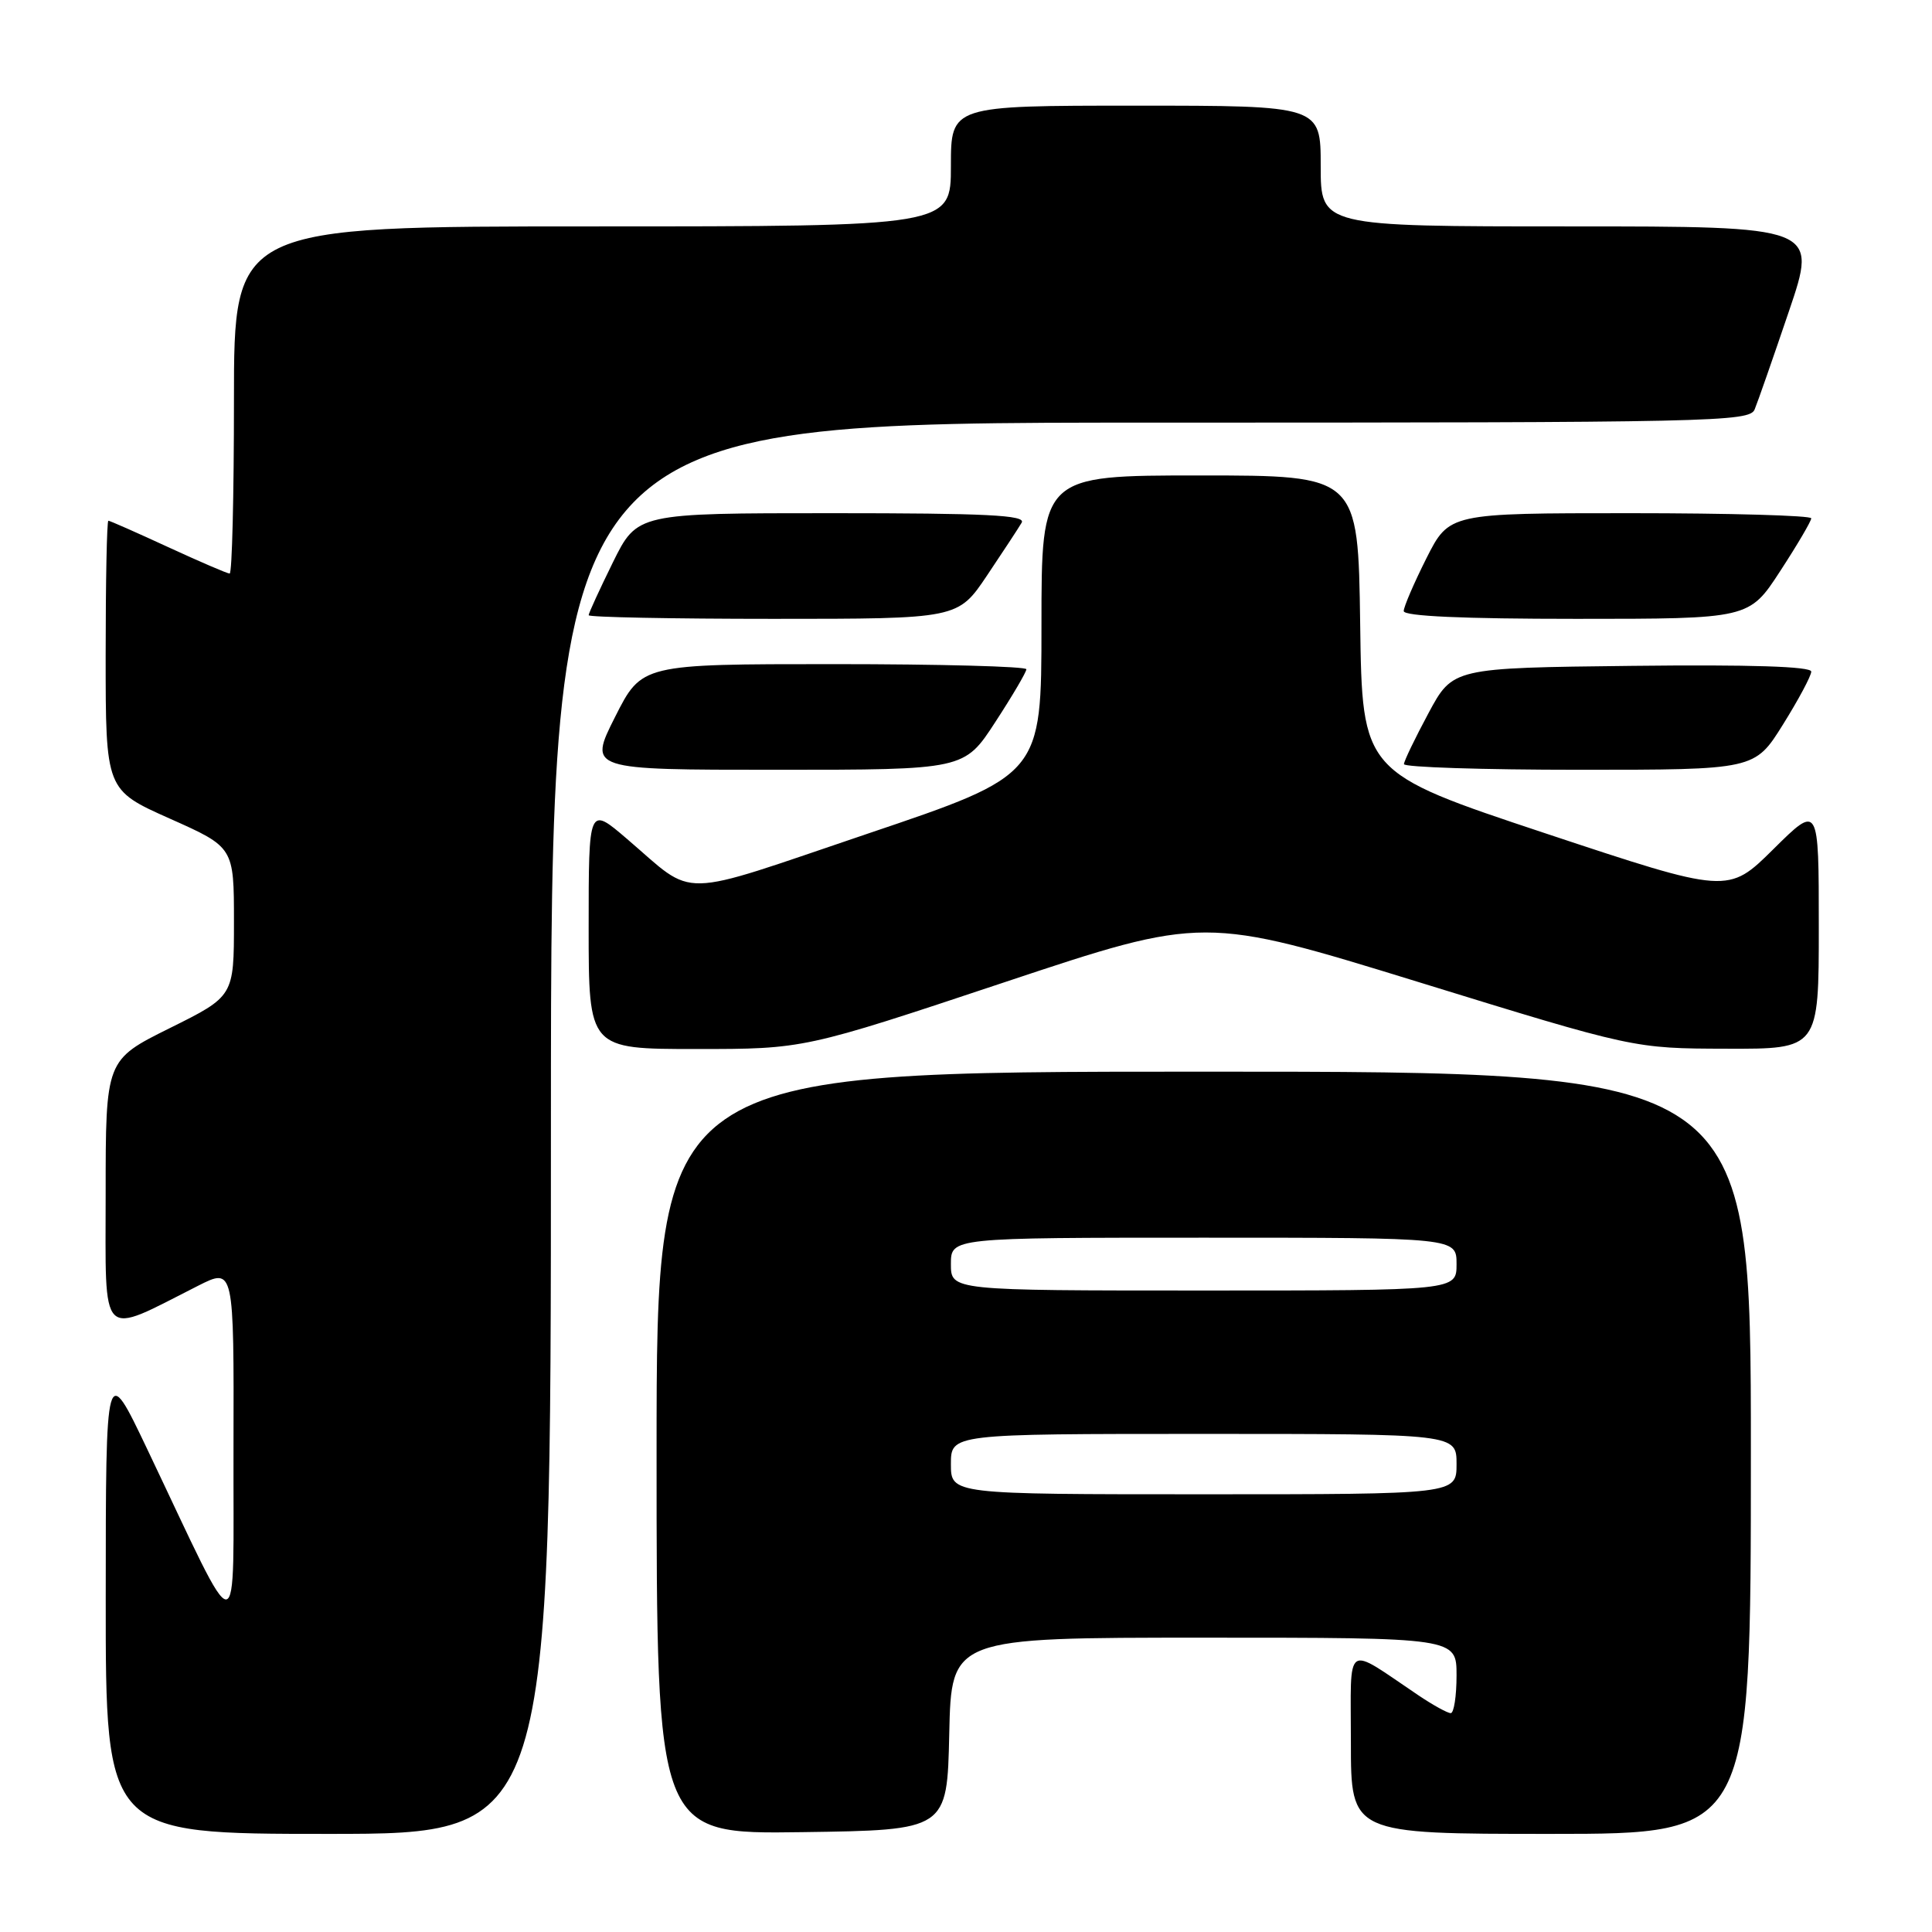 <?xml version="1.0" encoding="UTF-8" standalone="no"?>
<!DOCTYPE svg PUBLIC "-//W3C//DTD SVG 1.1//EN" "http://www.w3.org/Graphics/SVG/1.1/DTD/svg11.dtd" >
<svg xmlns="http://www.w3.org/2000/svg" xmlns:xlink="http://www.w3.org/1999/xlink" version="1.1" viewBox="0 0 256 256">
 <g >
 <path fill="currentColor"
d=" M 73.00 149.50 C 73.00 56.00 73.00 56.00 152.39 56.00 C 227.07 56.00 231.83 55.90 232.50 54.25 C 232.90 53.29 234.94 47.44 237.04 41.25 C 240.86 30.00 240.86 30.00 207.93 30.00 C 175.00 30.00 175.00 30.00 175.00 22.00 C 175.00 14.00 175.00 14.00 150.50 14.00 C 126.00 14.00 126.00 14.00 126.00 22.00 C 126.00 30.00 126.00 30.00 78.50 30.00 C 31.00 30.00 31.00 30.00 31.00 53.00 C 31.00 65.65 30.75 76.00 30.43 76.00 C 30.12 76.00 26.46 74.42 22.29 72.50 C 18.13 70.58 14.56 69.00 14.36 69.00 C 14.16 69.00 14.00 77.03 14.00 86.84 C 14.00 104.68 14.00 104.68 22.50 108.47 C 31.00 112.26 31.00 112.26 31.00 122.14 C 31.00 132.01 31.00 132.01 22.50 136.23 C 14.00 140.45 14.00 140.45 14.00 158.17 C 14.00 178.01 13.04 177.05 26.25 170.37 C 31.00 167.97 31.00 167.97 30.94 191.73 C 30.87 218.64 32.18 218.61 19.50 192.00 C 14.02 180.50 14.02 180.50 14.01 211.75 C 14.00 243.00 14.00 243.00 43.50 243.00 C 73.00 243.00 73.00 243.00 73.00 149.50 Z  M 125.78 229.75 C 126.06 217.00 126.06 217.00 159.53 217.00 C 193.00 217.00 193.00 217.00 193.00 222.00 C 193.00 224.75 192.65 227.00 192.23 227.00 C 191.81 227.00 189.90 225.95 187.98 224.66 C 178.03 217.97 179.00 217.30 179.00 230.88 C 179.00 243.00 179.00 243.00 205.50 243.00 C 232.00 243.00 232.00 243.00 232.00 192.50 C 232.00 142.00 232.00 142.00 159.50 142.00 C 87.00 142.00 87.00 142.00 87.00 192.52 C 87.00 243.04 87.00 243.04 106.25 242.77 C 125.50 242.50 125.50 242.50 125.78 229.75 Z  M 133.02 130.18 C 159.50 121.36 159.50 121.36 188.00 130.14 C 216.50 138.93 216.50 138.93 228.75 138.96 C 241.00 139.00 241.00 139.00 241.00 122.78 C 241.00 106.56 241.00 106.56 234.99 112.51 C 228.98 118.46 228.98 118.46 204.74 110.41 C 180.50 102.35 180.50 102.35 180.23 82.67 C 179.96 63.00 179.96 63.00 158.98 63.00 C 138.00 63.00 138.00 63.00 138.00 82.84 C 138.00 102.69 138.00 102.69 114.99 110.46 C 89.25 119.16 92.36 119.09 83.08 111.16 C 78.00 106.81 78.00 106.81 78.00 122.91 C 78.00 139.00 78.00 139.00 92.27 139.00 C 106.54 139.00 106.54 139.00 133.02 130.18 Z  M 131.88 95.68 C 134.15 92.20 136.00 89.05 136.00 88.68 C 136.00 88.31 124.53 88.00 110.51 88.00 C 85.03 88.00 85.03 88.00 81.50 95.00 C 77.97 102.00 77.97 102.00 102.87 102.00 C 127.77 102.00 127.77 102.00 131.88 95.68 Z  M 236.25 96.01 C 238.31 92.71 240.00 89.55 240.00 88.99 C 240.00 88.31 231.96 88.05 216.25 88.23 C 192.50 88.50 192.50 88.50 189.28 94.50 C 187.51 97.80 186.04 100.84 186.03 101.25 C 186.01 101.66 196.46 102.00 209.25 102.00 C 232.51 102.00 232.51 102.00 236.25 96.01 Z  M 130.79 76.25 C 132.91 73.09 134.98 69.94 135.38 69.25 C 135.96 68.26 130.67 68.00 110.27 68.00 C 84.43 68.00 84.43 68.00 81.21 74.52 C 79.45 78.10 78.00 81.25 78.00 81.52 C 78.00 81.78 89.01 82.00 102.46 82.00 C 126.93 82.00 126.93 82.00 130.79 76.25 Z  M 235.88 75.68 C 238.15 72.20 240.00 69.05 240.00 68.68 C 240.00 68.31 229.21 68.00 216.01 68.00 C 192.03 68.00 192.03 68.00 189.01 73.97 C 187.36 77.26 186.00 80.41 186.00 80.97 C 186.00 81.65 193.87 82.00 208.88 82.00 C 231.77 82.00 231.77 82.00 235.88 75.68 Z  M 126.00 194.00 C 126.00 190.00 126.00 190.00 159.50 190.00 C 193.00 190.00 193.00 190.00 193.00 194.00 C 193.00 198.00 193.00 198.00 159.50 198.00 C 126.00 198.00 126.00 198.00 126.00 194.00 Z  M 126.00 167.50 C 126.00 164.00 126.00 164.00 159.50 164.00 C 193.00 164.00 193.00 164.00 193.00 167.50 C 193.00 171.00 193.00 171.00 159.50 171.00 C 126.00 171.00 126.00 171.00 126.00 167.50 Z "/>
</g>
</svg>